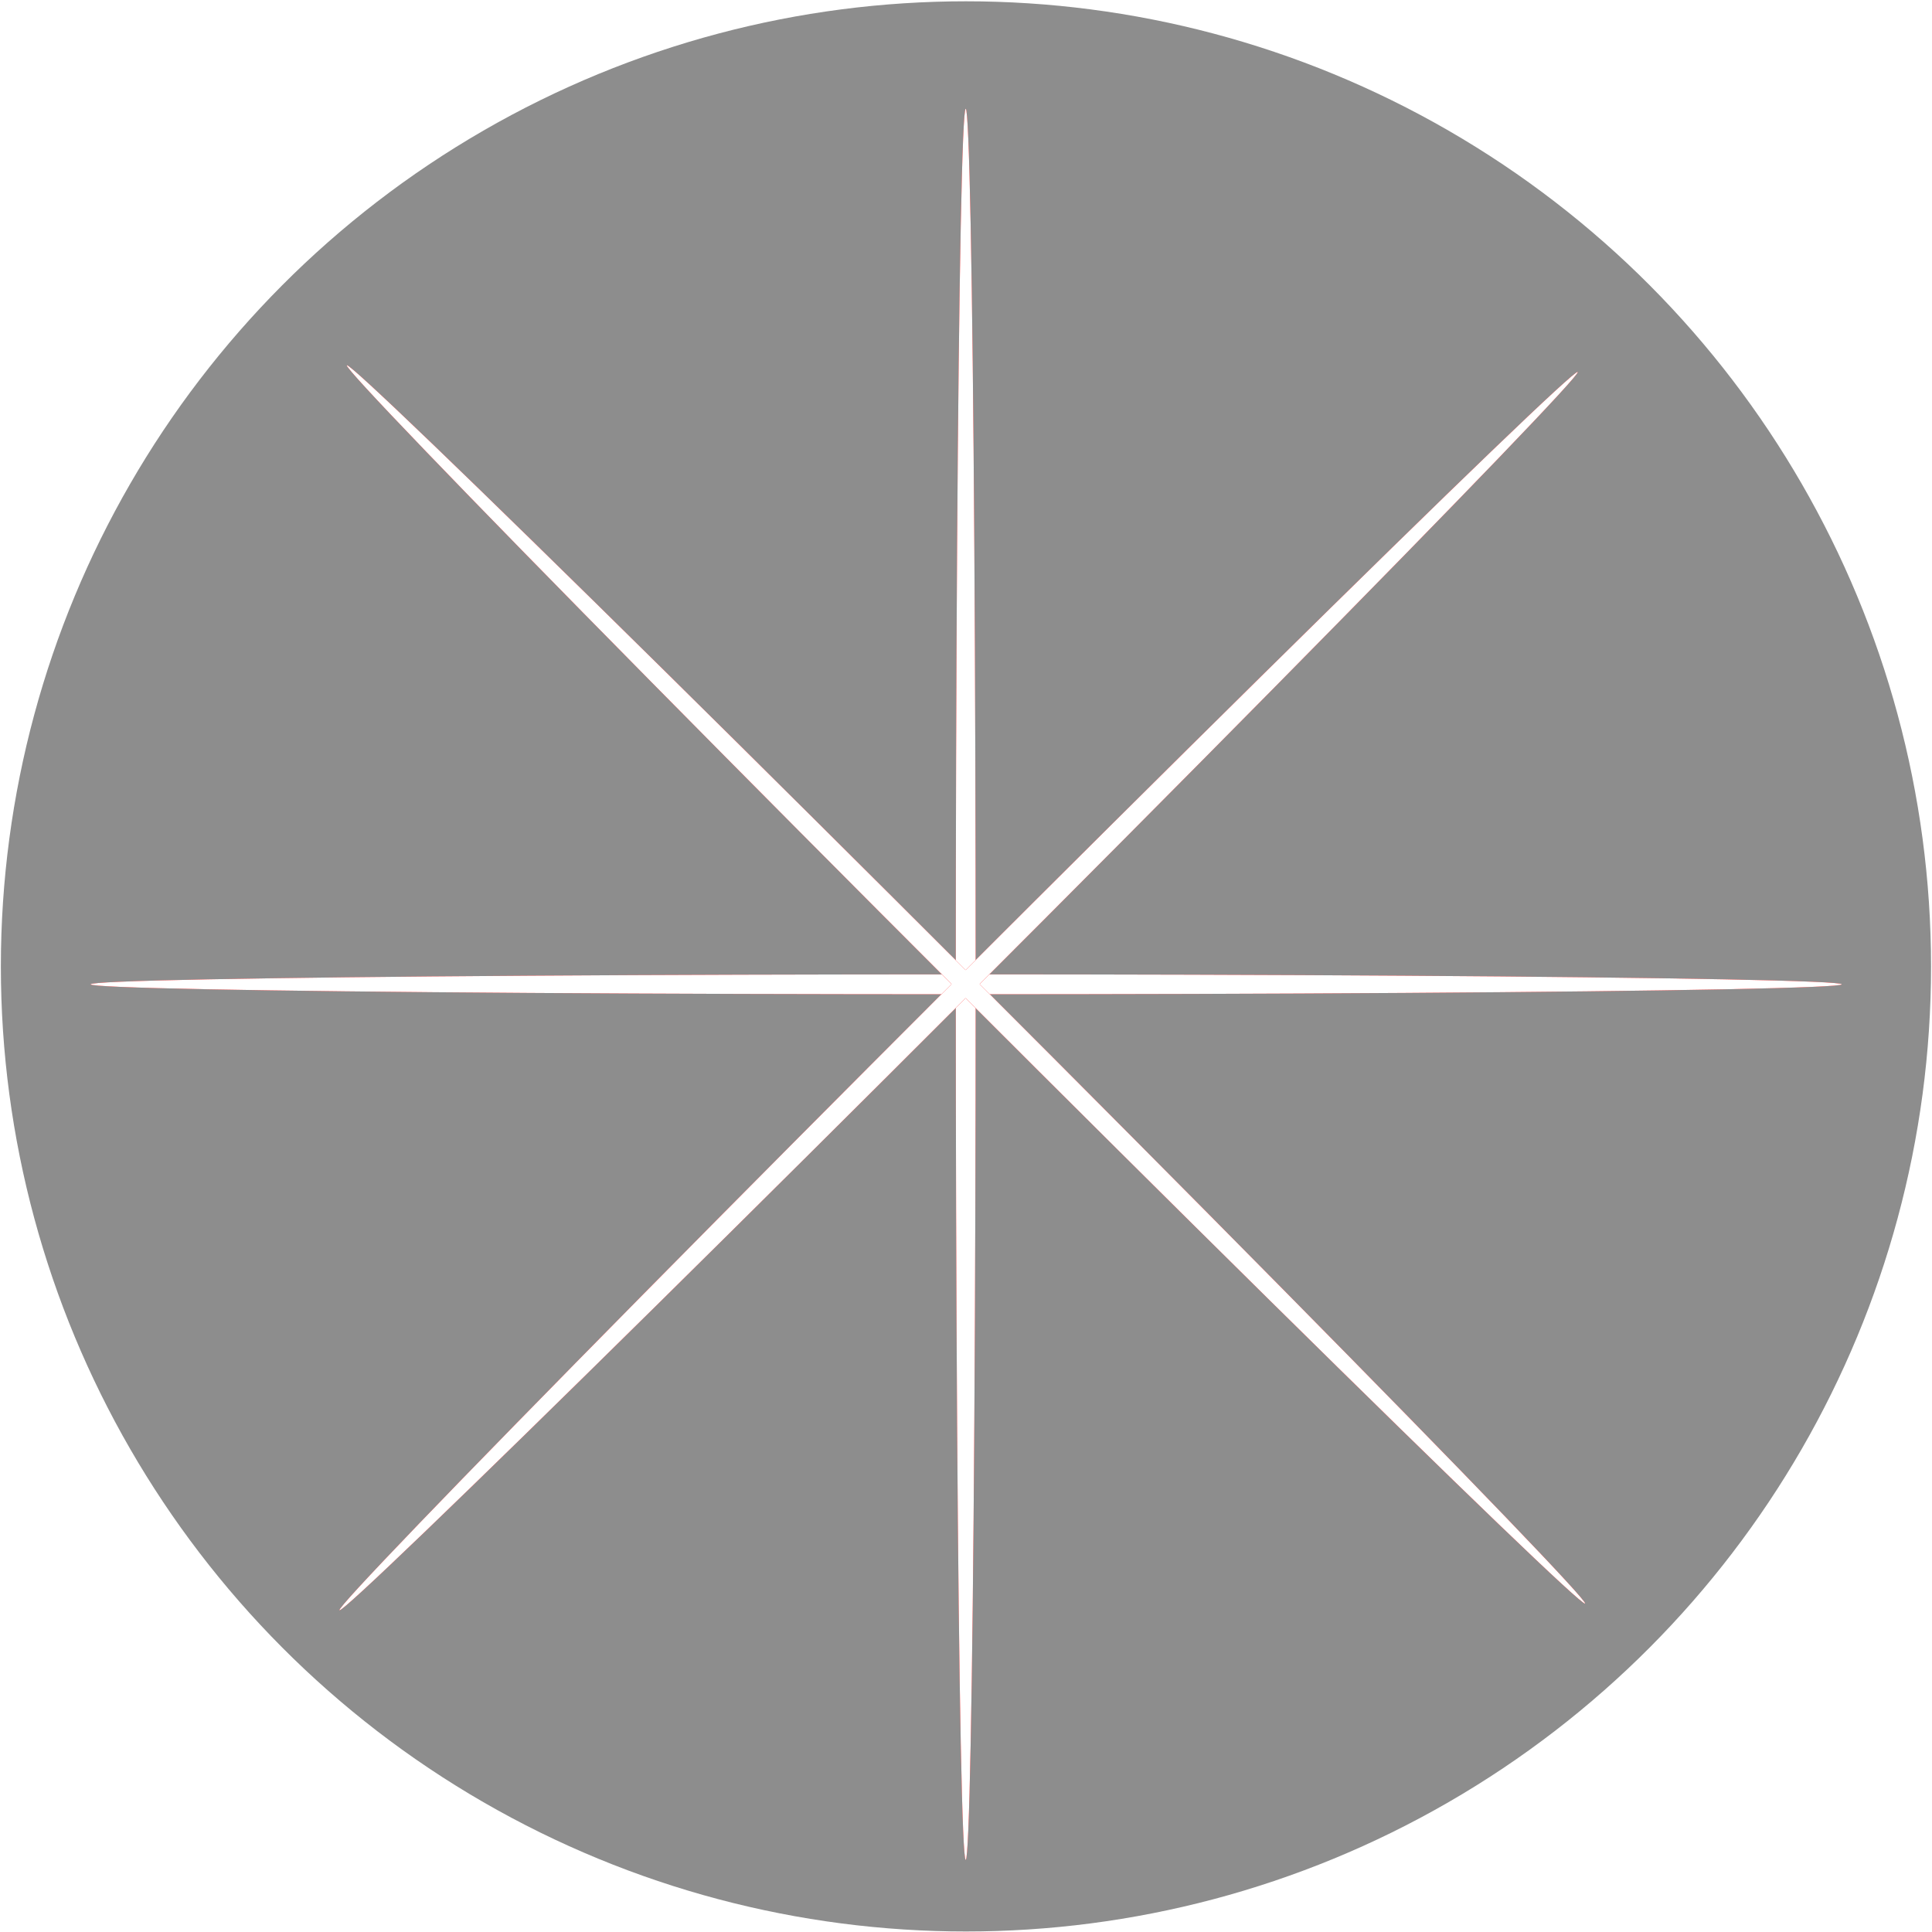 <?xml version="1.0" encoding="UTF-8" standalone="no"?>
<!-- Created with Inkscape (http://www.inkscape.org/) -->

<svg
   width="1122"
   height="1122"
   viewBox="0 0 296.862 296.863"
   version="1.1"
   id="svg5"
   inkscape:version="1.1.1 (3bf5ae0d25, 2021-09-20)"
   sodipodi:docname="Evie_Logo.svg"
   inkscape:export-filename="C:\Users\Quanf\source\repos\Evie-Document\Evie_Logo.png"
   inkscape:export-xdpi="200"
   inkscape:export-ydpi="200"
   xmlns:inkscape="http://www.inkscape.org/namespaces/inkscape"
   xmlns:sodipodi="http://sodipodi.sourceforge.net/DTD/sodipodi-0.dtd"
   xmlns="http://www.w3.org/2000/svg"
   xmlns:svg="http://www.w3.org/2000/svg">
  <sodipodi:namedview
     id="namedview7"
     pagecolor="#505050"
     bordercolor="#eeeeee"
     borderopacity="1"
     inkscape:pageshadow="0"
     inkscape:pageopacity="0"
     inkscape:pagecheckerboard="0"
     inkscape:document-units="mm"
     showgrid="false"
     units="px"
     inkscape:snap-bbox="true"
     inkscape:bbox-paths="true"
     inkscape:bbox-nodes="true"
     inkscape:snap-bbox-edge-midpoints="true"
     inkscape:snap-bbox-midpoints="true"
     inkscape:object-paths="true"
     inkscape:snap-intersection-paths="true"
     inkscape:snap-smooth-nodes="true"
     inkscape:snap-midpoints="true"
     inkscape:snap-object-midpoints="true"
     inkscape:snap-center="true"
     inkscape:snap-text-baseline="true"
     inkscape:zoom="0.77771465"
     inkscape:cx="467.39508"
     inkscape:cy="553.54493"
     inkscape:window-width="2560"
     inkscape:window-height="1369"
     inkscape:window-x="1912"
     inkscape:window-y="-8"
     inkscape:window-maximized="1"
     inkscape:current-layer="layer1" />
  <defs
     id="defs2">
    <filter
       inkscape:collect="always"
       style="color-interpolation-filters:sRGB"
       id="filter7598"
       x="-0.378"
       y="-0.378"
       width="1.755"
       height="1.755">
      <feGaussianBlur
         inkscape:collect="always"
         stdDeviation="46.667"
         id="feGaussianBlur7600" />
    </filter>
    <filter
       inkscape:collect="always"
       style="color-interpolation-filters:sRGB"
       id="filter10622"
       x="-0.004"
       y="-0.389"
       width="1.009"
       height="1.778">
      <feGaussianBlur
         inkscape:collect="always"
         stdDeviation="0.607"
         id="feGaussianBlur10624" />
    </filter>
    <filter
       inkscape:collect="always"
       style="color-interpolation-filters:sRGB"
       id="filter10622-4"
       x="-0.004"
       y="-0.389"
       width="1.009"
       height="1.778">
      <feGaussianBlur
         inkscape:collect="always"
         stdDeviation="0.607"
         id="feGaussianBlur10624-5" />
    </filter>
    <filter
       inkscape:collect="always"
       style="color-interpolation-filters:sRGB"
       id="filter10622-6"
       x="-0.004"
       y="-0.389"
       width="1.009"
       height="1.778">
      <feGaussianBlur
         inkscape:collect="always"
         stdDeviation="0.607"
         id="feGaussianBlur10624-3" />
    </filter>
    <filter
       inkscape:collect="always"
       style="color-interpolation-filters:sRGB"
       id="filter10622-4-2"
       x="-0.004"
       y="-0.389"
       width="1.009"
       height="1.778">
      <feGaussianBlur
         inkscape:collect="always"
         stdDeviation="0.607"
         id="feGaussianBlur10624-5-3" />
    </filter>
    <filter
       inkscape:collect="always"
       style="color-interpolation-filters:sRGB"
       id="filter10622-6-2"
       x="-0.004"
       y="-0.389"
       width="1.009"
       height="1.778">
      <feGaussianBlur
         inkscape:collect="always"
         stdDeviation="0.607"
         id="feGaussianBlur10624-3-5" />
    </filter>
    <filter
       inkscape:collect="always"
       style="color-interpolation-filters:sRGB"
       id="filter10622-4-2-6"
       x="-0.004"
       y="-0.389"
       width="1.009"
       height="1.778">
      <feGaussianBlur
         inkscape:collect="always"
         stdDeviation="0.607"
         id="feGaussianBlur10624-5-3-4" />
    </filter>
    <filter
       inkscape:collect="always"
       style="color-interpolation-filters:sRGB"
       id="filter10622-47"
       x="-0.004"
       y="-0.389"
       width="1.009"
       height="1.778">
      <feGaussianBlur
         inkscape:collect="always"
         stdDeviation="0.607"
         id="feGaussianBlur10624-2" />
    </filter>
    <filter
       inkscape:collect="always"
       style="color-interpolation-filters:sRGB"
       id="filter10622-4-0"
       x="-0.004"
       y="-0.389"
       width="1.009"
       height="1.778">
      <feGaussianBlur
         inkscape:collect="always"
         stdDeviation="0.607"
         id="feGaussianBlur10624-5-6" />
    </filter>
    <filter
       inkscape:collect="always"
       style="color-interpolation-filters:sRGB"
       id="filter11888"
       x="-0.012"
       y="-0.012"
       width="1.025"
       height="1.025">
      <feGaussianBlur
         inkscape:collect="always"
         stdDeviation="0.889"
         id="feGaussianBlur11890" />
    </filter>
    <filter
       inkscape:collect="always"
       style="color-interpolation-filters:sRGB"
       id="filter11892"
       x="-0.012"
       y="-0.012"
       width="1.025"
       height="1.025">
      <feGaussianBlur
         inkscape:collect="always"
         stdDeviation="0.889"
         id="feGaussianBlur11894" />
    </filter>
  </defs>
  <g
     inkscape:label="Layer 1"
     inkscape:groupmode="layer"
     id="layer1">
    <circle
       style="opacity:1;fill:#8d8d8d;fill-opacity:1;stroke-width:10.292;stroke-linecap:round;stroke-linejoin:miter;stroke-miterlimit:4;stroke-dasharray:none;paint-order:fill markers stroke;filter:url(#filter7598)"
       id="path7511"
       cx="148.424"
       cy="148.492"
       r="148.292" />
    <g
       id="g10658">
      <ellipse
         style="opacity:1;mix-blend-mode:normal;fill:#ff0000;fill-opacity:1;stroke-width:0.791;stroke-linecap:round;stroke-linejoin:miter;stroke-miterlimit:4;stroke-dasharray:none;paint-order:fill markers stroke;filter:url(#filter10622)"
         id="path9910"
         cx="148.424"
         cy="148.492"
         rx="164.66"
         ry="1.871"
         transform="matrix(0.817,0,0,0.817,27.198,29.928)" />
      <ellipse
         style="mix-blend-mode:normal;fill:#ff0000;fill-opacity:1;stroke-width:0.791;stroke-linecap:round;stroke-linejoin:miter;stroke-miterlimit:4;stroke-dasharray:none;paint-order:fill markers stroke;filter:url(#filter10622-4)"
         id="path9910-6"
         cx="148.424"
         cy="148.492"
         rx="164.66"
         ry="1.871"
         transform="matrix(0,0.817,-0.817,0,269.706,29.984)" />
    </g>
    <g
       id="g10658-6"
       style="stroke-width:1;stroke-miterlimit:4;stroke-dasharray:none;fill:#ffffff;fill-opacity:1;filter:url(#filter11892)">
      <ellipse
         style="opacity:1;mix-blend-mode:normal;fill:#ffffff;fill-opacity:1;stroke-width:1.224;stroke-linecap:round;stroke-linejoin:miter;stroke-miterlimit:4;stroke-dasharray:none;paint-order:fill markers stroke;filter:url(#filter10622-47)"
         id="path9910-33"
         cx="148.424"
         cy="148.492"
         rx="164.66"
         ry="1.871"
         transform="matrix(0.817,0,0,0.817,27.198,29.928)" />
      <ellipse
         style="mix-blend-mode:normal;fill:#ffffff;fill-opacity:1;stroke-width:1.224;stroke-linecap:round;stroke-linejoin:miter;stroke-miterlimit:4;stroke-dasharray:none;paint-order:fill markers stroke;filter:url(#filter10622-4-0)"
         id="path9910-6-0"
         cx="148.424"
         cy="148.492"
         rx="164.66"
         ry="1.871"
         transform="matrix(0,0.817,-0.817,0,269.706,29.984)" />
    </g>
    <g
       id="g10658-4"
       transform="rotate(45,146.579,150.445)">
      <ellipse
         style="opacity:1;mix-blend-mode:normal;fill:#ff0000;fill-opacity:1;stroke-width:0.791;stroke-linecap:round;stroke-linejoin:miter;stroke-miterlimit:4;stroke-dasharray:none;paint-order:fill markers stroke;filter:url(#filter10622-6)"
         id="path9910-3"
         cx="148.424"
         cy="148.492"
         rx="164.66"
         ry="1.871"
         transform="matrix(0.817,0,0,0.817,27.198,28.4)" />
      <ellipse
         style="mix-blend-mode:normal;fill:#ff0000;fill-opacity:1;stroke-width:0.791;stroke-linecap:round;stroke-linejoin:miter;stroke-miterlimit:4;stroke-dasharray:none;paint-order:fill markers stroke;filter:url(#filter10622-4-2)"
         id="path9910-6-4"
         cx="148.424"
         cy="148.492"
         rx="164.66"
         ry="1.871"
         transform="matrix(0,0.817,-0.817,0,269.706,29.984)" />
    </g>
    <g
       id="g10658-4-7"
       transform="rotate(45,146.579,150.445)"
       style="stroke-width:1;stroke-miterlimit:4;stroke-dasharray:none;fill:#ffffff;fill-opacity:1;filter:url(#filter11888)">
      <ellipse
         style="opacity:1;mix-blend-mode:normal;fill:#ffffff;fill-opacity:1;stroke-width:1.224;stroke-linecap:round;stroke-linejoin:miter;stroke-miterlimit:4;stroke-dasharray:none;paint-order:fill markers stroke;filter:url(#filter10622-6-2)"
         id="path9910-3-6"
         cx="148.424"
         cy="148.492"
         rx="164.66"
         ry="1.871"
         transform="matrix(0.817,0,0,0.817,27.198,28.4)" />
      <ellipse
         style="mix-blend-mode:normal;fill:#ffffff;fill-opacity:1;stroke-width:1.224;stroke-linecap:round;stroke-linejoin:miter;stroke-miterlimit:4;stroke-dasharray:none;paint-order:fill markers stroke;filter:url(#filter10622-4-2-6)"
         id="path9910-6-4-7"
         cx="148.424"
         cy="148.492"
         rx="164.66"
         ry="1.871"
         transform="matrix(0,0.817,-0.817,0,269.706,29.984)" />
    </g>
  </g>
</svg>
